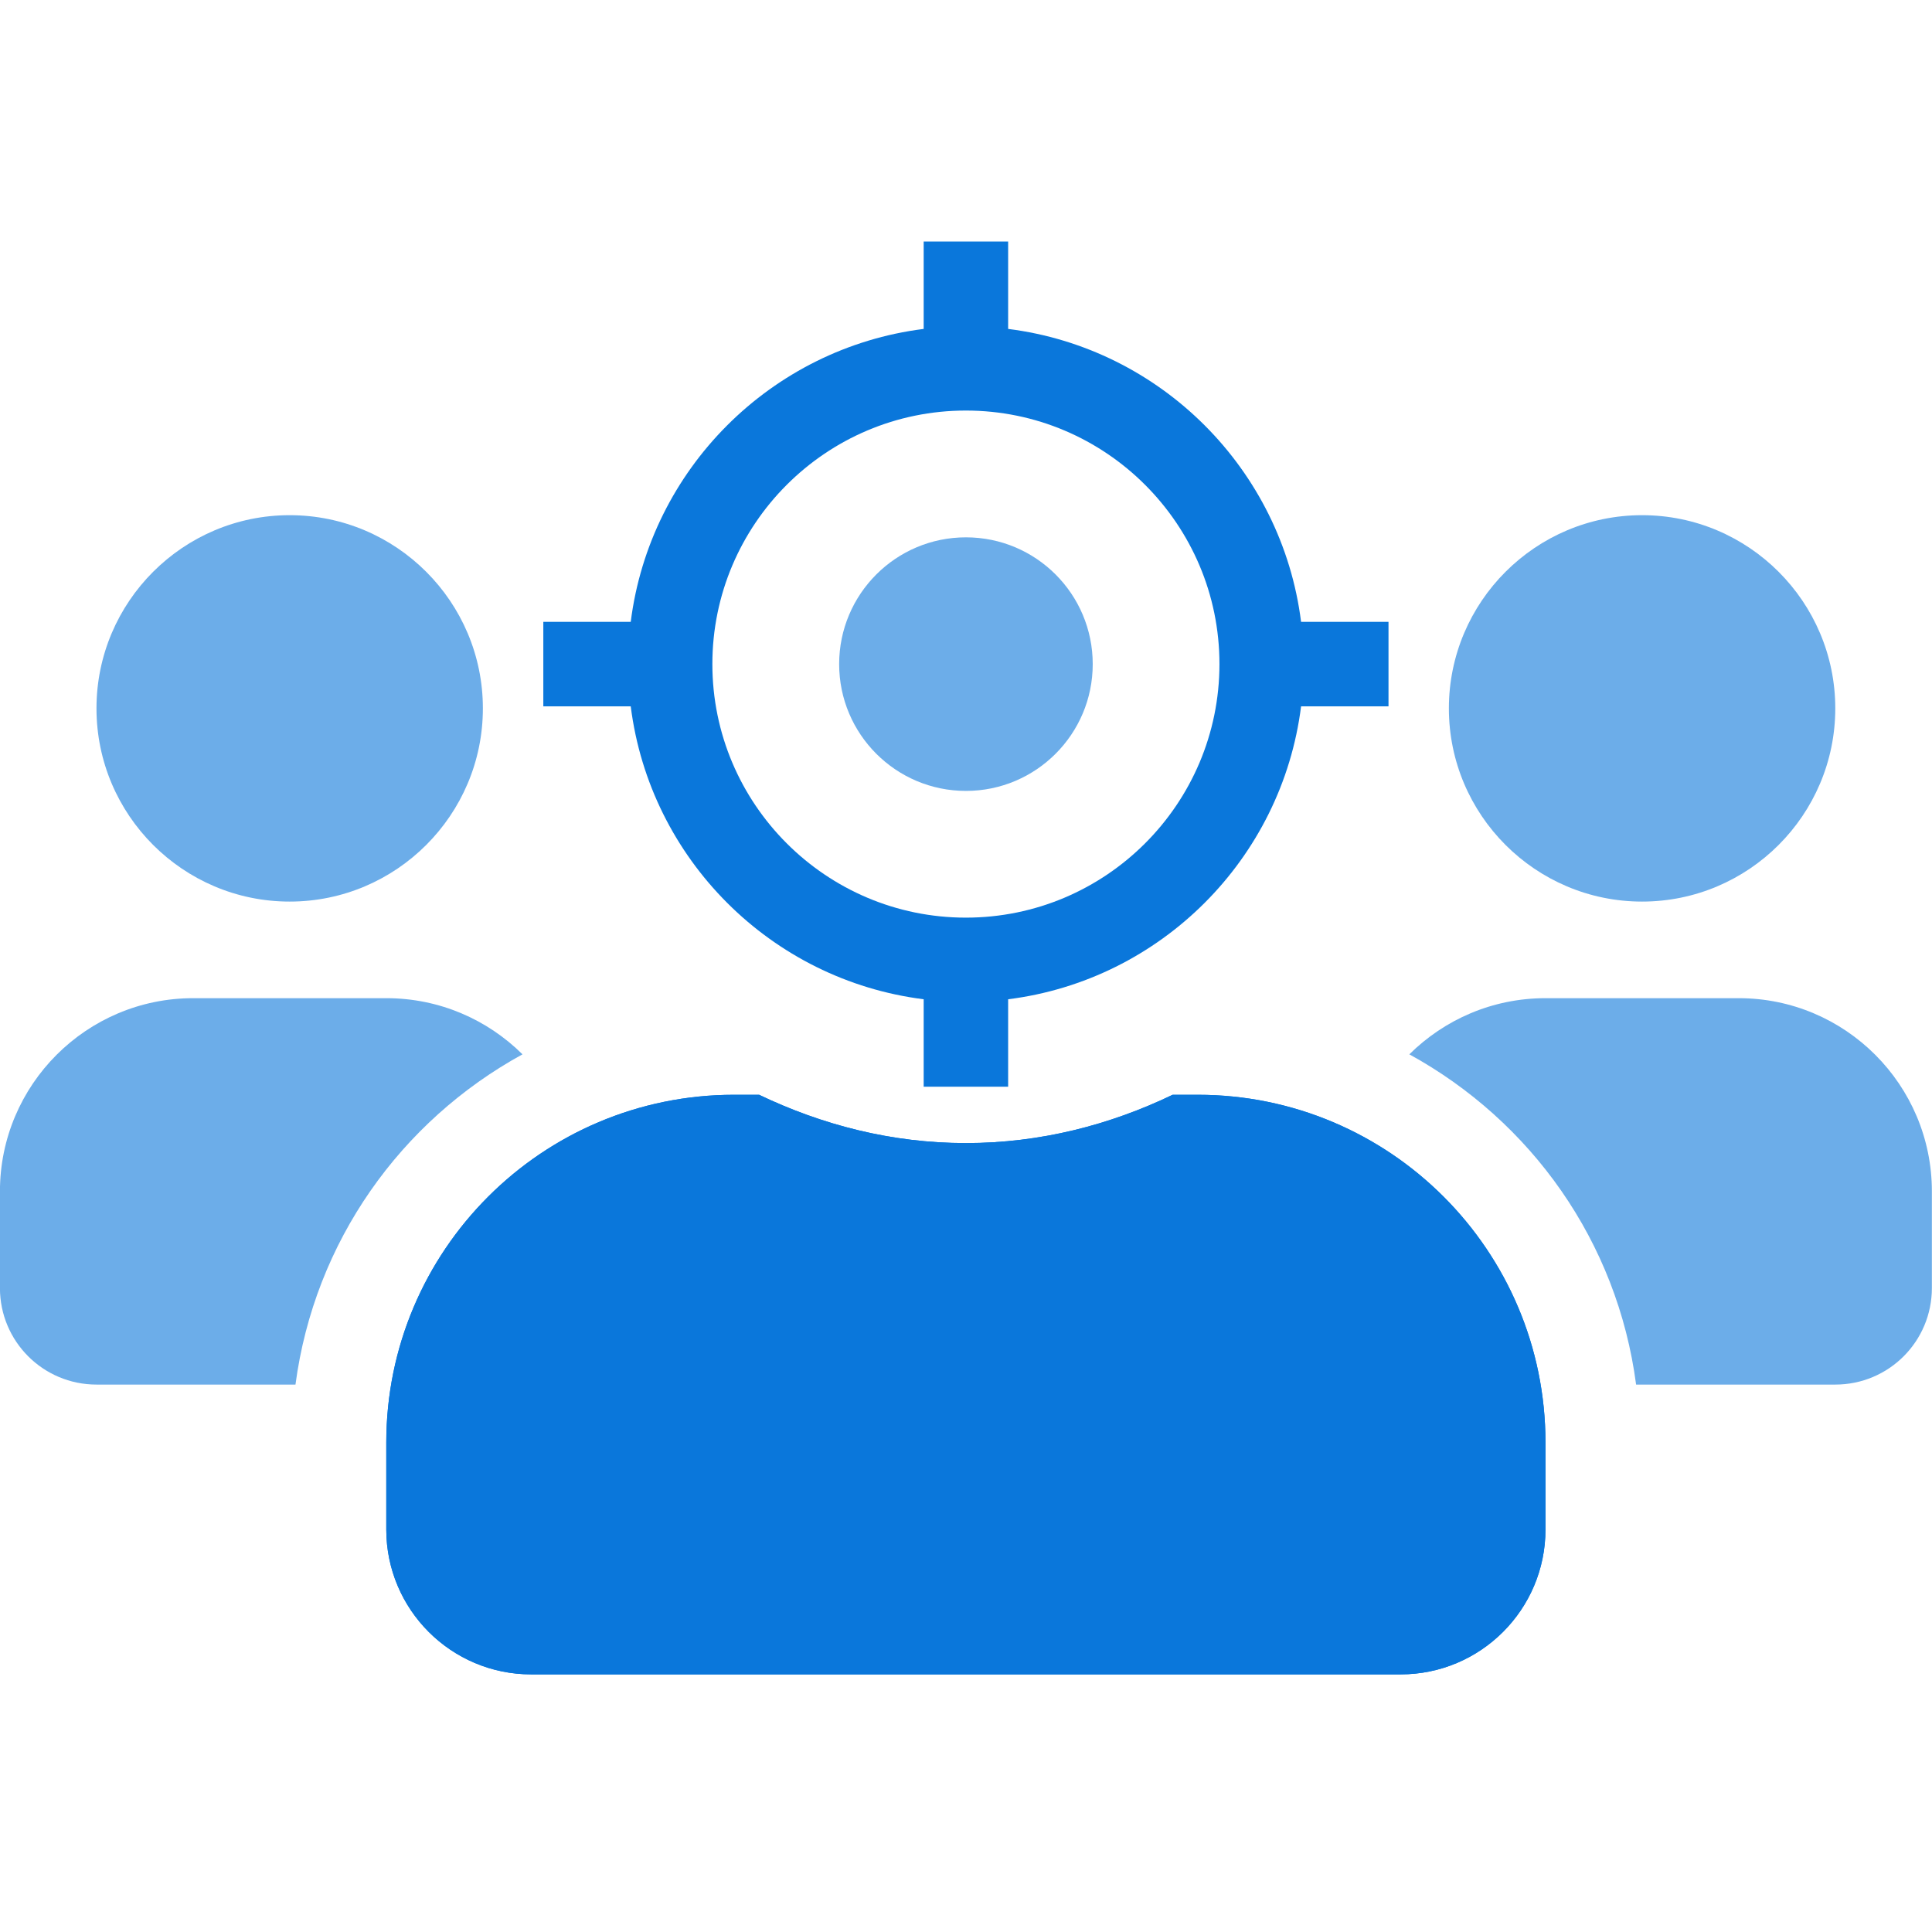 <svg width="32" height="32" viewBox="0 0 32 32" fill="none" xmlns="http://www.w3.org/2000/svg">
<g clip-path="url(#clip0_13298_9401)">
<path d="M19.423 18.133H19.838C23.018 18.133 25.598 20.713 25.598 23.893V25.333C25.598 26.658 24.523 27.733 23.198 27.733H8.798C7.473 27.733 6.398 26.658 6.398 25.333V23.893C6.398 20.713 8.978 18.133 12.158 18.133H12.573C13.618 18.633 14.768 18.933 15.998 18.933C17.228 18.933 18.383 18.633 19.423 18.133Z" fill="#0A77DB"/>
<path d="M19.838 18.133H19.423C18.383 18.633 17.228 18.933 15.998 18.933C14.768 18.933 13.618 18.633 12.573 18.133H12.158C8.978 18.133 6.398 20.713 6.398 23.893V25.333C6.398 26.658 7.473 27.733 8.798 27.733H23.198C24.523 27.733 25.598 26.658 25.598 25.333V23.893C25.598 20.713 23.018 18.133 19.838 18.133Z" fill="#0A77DB"/>
<path opacity="0.6" d="M30.398 11.733C30.398 13.498 28.963 14.933 27.198 14.933C25.433 14.933 23.998 13.498 23.998 11.733C23.998 9.968 25.433 8.533 27.198 8.533C28.963 8.533 30.398 9.968 30.398 11.733Z" fill="#0A77DB"/>
<path opacity="0.6" d="M25.599 16.533H28.799C30.564 16.533 31.998 17.968 31.998 19.733V21.333C31.998 22.218 31.284 22.933 30.398 22.933H27.099C26.788 20.563 25.358 18.568 23.343 17.463C23.924 16.888 24.718 16.533 25.599 16.533Z" fill="#0A77DB"/>
<path opacity="0.6" d="M7.998 11.733C7.998 13.498 6.563 14.933 4.798 14.933C3.033 14.933 1.598 13.498 1.598 11.733C1.598 9.968 3.033 8.533 4.798 8.533C6.563 8.533 7.998 9.968 7.998 11.733Z" fill="#0A77DB"/>
<path opacity="0.6" d="M6.399 16.533C7.279 16.533 8.074 16.888 8.654 17.463C6.639 18.568 5.209 20.563 4.894 22.933H1.599C0.714 22.933 -0.001 22.218 -0.001 21.333V19.733C-0.001 17.968 1.434 16.533 3.199 16.533H6.399Z" fill="#0A77DB"/>
<path opacity="0.6" d="M15.999 13.1C17.159 13.1 18.099 12.159 18.099 11C18.099 9.84 17.159 8.9 15.999 8.9C14.839 8.9 13.899 9.84 13.899 11C13.899 12.159 14.839 13.1 15.999 13.1Z" fill="#0A77DB"/>
<path d="M22.998 10.3H21.55C21.232 7.772 19.227 5.766 16.698 5.448V4H15.299V5.448C12.771 5.766 10.765 7.772 10.447 10.3H8.999V11.699H10.447C10.765 14.227 12.77 16.233 15.299 16.551V17.999H16.698V16.551C19.227 16.233 21.232 14.227 21.55 11.699H22.998V10.3ZM15.998 15.199C13.682 15.199 11.799 13.316 11.799 10.999C11.799 8.683 13.682 6.8 15.998 6.8C18.315 6.8 20.198 8.683 20.198 10.999C20.198 13.316 18.315 15.199 15.998 15.199Z" fill="#0A77DB"/>
</g>
<defs>
<clipPath id="clip0_13298_9401">
<rect width="32" height="32" fill="white" transform="translate(-0.001)"/>
</clipPath>
</defs>
</svg>

